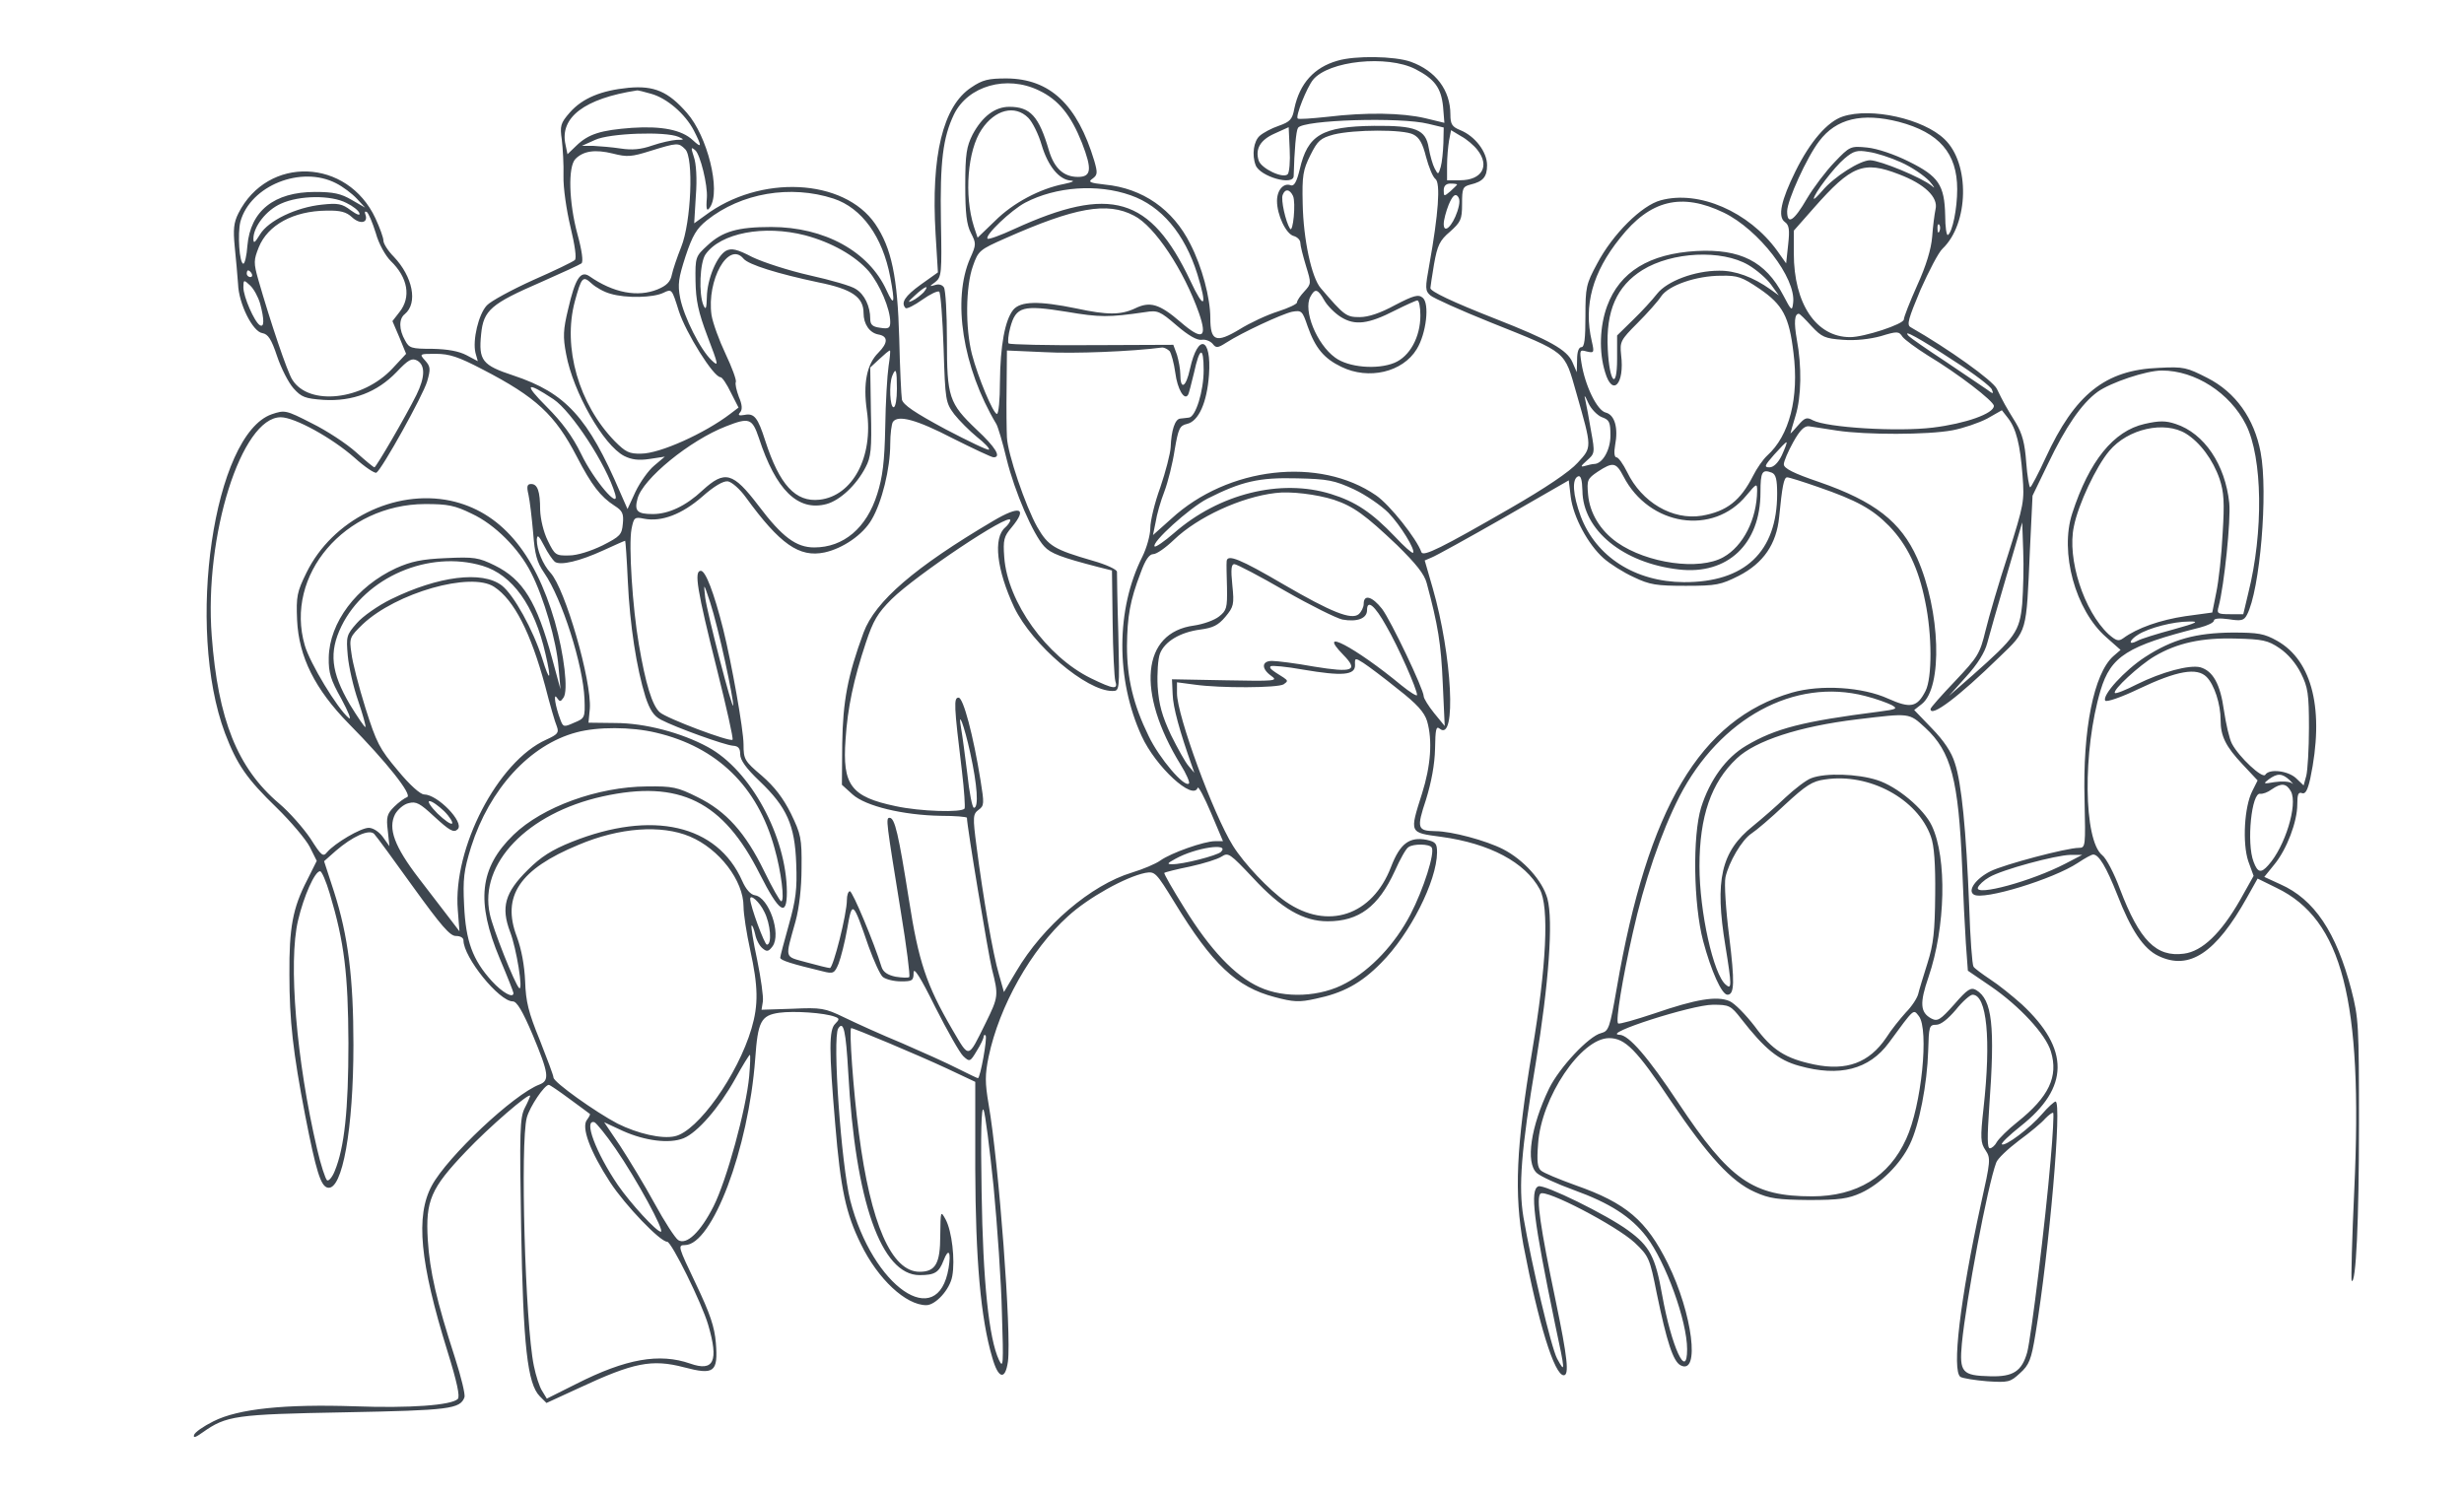 <svg width="1491" height="905" viewBox="0 0 1491 905" fill="none" xmlns="http://www.w3.org/2000/svg">
<path d="M809.256 36.766C795.133 40.806 786.457 50.502 783.229 65.653C782.018 72.319 780.606 73.733 773.746 76.157C769.509 77.571 764.263 80.4 762.246 82.218C758.614 85.45 757.404 93.732 759.825 99.994C762.448 106.863 782.825 112.721 782.825 106.459C783.229 91.106 784.238 79.187 785.448 77.369C788.474 72.521 847.59 70.703 864.336 74.945L873.617 77.167L873.415 86.662C873.213 91.712 872.608 98.176 871.801 101.004C870.389 105.853 870.187 105.853 868.169 102.014C866.959 99.792 865.345 94.136 864.538 89.49C862.722 78.379 856.871 75.955 831.449 76.157C799.773 76.561 791.299 81.612 786.457 102.62C784.641 110.095 783.027 112.923 781.009 112.115C776.772 110.499 772.737 114.943 772.737 121.609C772.737 130.094 778.185 141.608 782.825 142.82C785.045 143.426 786.86 145.244 786.86 147.062C786.86 148.679 788.474 154.941 790.29 161.001C793.518 171.506 793.518 171.708 789.282 176.354C786.86 178.98 784.843 181.808 784.843 183.02C784.843 184.03 779.597 186.454 773.343 188.474C766.886 190.494 756.395 195.343 749.938 199.383C735.815 207.867 732.385 206.453 732.385 192.514C732.385 180.192 727.341 161.405 720.28 147.668C709.788 126.66 691.428 113.933 668.63 111.711C659.349 110.701 658.138 110.095 661.164 108.075C664.191 105.853 664.191 104.439 662.173 97.368C651.884 63.229 635.339 47.674 609.111 47.472C598.014 47.472 594.584 48.28 587.724 52.926C570.575 64.239 563.311 94.136 566.136 141.608L567.548 164.839L557.057 172.314C547.574 179.182 544.951 183.222 547.978 186.454C548.785 187.06 553.223 184.838 558.066 181.404C562.908 177.97 567.548 175.748 568.355 176.556C569.162 177.364 570.373 192.716 570.978 210.695C571.987 242.411 572.189 243.623 577.434 250.693C580.461 254.531 586.715 260.793 591.154 264.43C595.795 268.066 599.023 271.5 598.417 272.106C597.812 272.712 586.11 267.056 572.189 259.783C553.425 249.683 546.565 245.037 545.758 241.805C545.355 239.381 544.548 222.816 544.144 205.039C543.135 167.667 539.504 150.093 529.618 135.548C510.652 107.873 459.809 105.449 426.519 130.498L420.062 135.144L421.071 118.377C421.878 108.277 421.273 98.782 419.861 94.944C418.045 89.288 418.045 88.682 420.668 90.904C423.694 93.328 428.334 112.115 427.729 119.791C427.124 126.862 427.729 128.478 429.747 125.245C436.203 115.145 428.133 82.42 415.624 68.279C404.325 55.35 395.851 51.714 380.316 53.128C363.771 54.744 352.473 59.391 344.806 68.077C339.157 74.541 338.753 76.157 339.964 84.642C340.569 89.692 341.174 99.59 340.973 106.459C340.771 113.529 342.789 127.266 345.21 137.366C347.833 148.274 349.043 156.355 347.833 157.365C346.824 158.375 335.525 163.829 322.613 169.485C309.7 175.344 296.989 182.212 294.568 184.838C289.524 190.292 285.892 205.847 287.708 213.523L289.121 218.574L282.261 214.937C277.62 212.513 270.962 211.301 261.681 211.099C248.971 211.099 247.558 210.695 245.137 206.049C241.304 199.383 241.304 192.918 244.935 190.09C253.006 183.424 249.778 167.465 238.277 155.345C234.847 151.911 232.023 147.466 232.023 145.648C232.023 143.83 229.803 137.77 227.181 132.114C210.233 95.752 162.012 93.934 144.258 129.084C141.433 134.74 141.029 138.78 142.038 149.285C142.845 156.759 143.652 166.859 144.056 171.91C144.459 183.828 152.933 200.797 158.784 201.605C162.214 202.211 164.232 205.241 167.662 215.543C170.083 222.816 174.521 231.502 177.548 234.936C182.39 240.391 184.609 241.199 195.908 242.007C213.461 243.017 228.189 237.36 239.891 225.24C247.155 217.564 249.172 216.554 252.4 218.17C257.444 220.998 257.243 228.27 251.997 238.977C245.339 252.309 227.584 282.812 226.575 282.812C225.97 282.812 220.926 278.57 215.277 273.52C209.628 268.47 197.724 260.591 188.645 256.147C172.907 248.067 172.302 248.067 164.433 250.693C129.327 263.016 112.178 379.777 136.187 443.814C143.451 462.802 149.302 471.287 167.46 488.862C175.934 497.144 185.013 507.85 187.434 512.497L191.671 520.981L185.82 532.697C177.144 549.464 174.925 561.383 175.127 589.866C175.127 617.743 177.346 636.934 184.609 674.71C191.267 708.849 194.092 717.94 198.329 718.748C207.206 720.566 213.864 682.992 213.864 632.288C213.864 591.684 210.636 566.231 202.162 539.768L196.11 521.183L203.171 514.921C213.259 506.234 223.347 501.588 226.374 504.618C227.584 505.83 238.277 520.375 249.979 536.738C266.927 560.171 272.375 566.635 276.006 566.433C278.427 566.433 280.445 567.443 280.445 569.059C280.445 579.362 302.033 606.027 310.305 606.027C312.726 606.027 316.156 611.683 322.411 626.43C332.095 649.661 332.701 653.903 326.446 656.327C310.911 662.185 270.761 699.961 261.278 717.536C251.392 735.918 254.015 763.796 270.761 817.732C276.612 836.519 278.427 845.205 277.015 846.619C273.182 850.458 247.76 852.276 214.873 851.064C172.706 849.65 144.258 852.478 129.126 860.154C123.073 863.184 117.827 866.82 117.424 868.436C116.818 870.456 118.432 869.85 122.669 866.82C136.994 856.72 142.24 855.912 208.82 854.7C271.971 853.488 278.427 852.68 281.05 845.609C281.656 843.993 279.033 833.287 275.401 821.974C264.102 787.027 260.067 769.452 258.857 750.261C257.444 726.626 260.673 719.152 281.857 696.931C295.375 682.588 320.797 660.569 320.797 663.195C320.797 663.599 319.384 667.033 317.569 670.468C314.542 676.326 314.341 684.81 315.349 743.191C316.56 814.5 319.183 837.529 326.648 845.003L330.683 849.043L350.455 839.953C383.342 824.6 394.439 822.378 413.808 827.429C432.168 832.277 434.589 830.459 433.177 812.682C432.37 802.985 429.747 795.107 421.071 776.926C410.378 754.503 409.974 753.493 414.413 753.493C430.957 753.493 452.949 695.315 456.984 640.772C458.598 618.147 460.414 614.511 471.511 612.895C480.388 611.683 498.95 612.895 505.205 615.319C508.029 616.329 508.029 616.935 505.406 619.561C501.573 623.197 501.573 635.318 505.406 680.366C508.635 719.556 511.863 734.504 520.942 752.887C531.232 774.098 548.179 789.855 560.487 789.855C566.136 789.855 574.812 780.36 576.224 772.28C578.04 762.584 576.022 745.009 572.189 737.939C569.162 732.484 569.162 732.686 568.961 747.635C568.961 764.604 566.136 769.654 556.451 769.654C539.504 769.654 526.793 740.565 519.731 685.82C516.301 659.963 513.679 622.187 515.091 622.187C516.705 622.187 555.241 638.348 572.996 646.631L590.145 654.711V707.637C590.347 761.978 593.373 797.733 600.435 821.57C604.067 834.499 608.304 835.509 609.918 823.994C612.137 807.43 604.47 704.405 598.216 668.245C595.996 655.115 595.996 650.469 598.216 639.56C604.672 608.855 623.839 574.715 646.234 554.514C658.542 543.202 681.139 530.677 693.042 528.253C698.893 527.243 699.499 527.849 710.797 546.232C733.596 583.604 748.123 597.34 771.325 603.401C782.623 606.431 786.255 606.633 796.141 604.411C812.686 600.977 823.581 595.118 835.686 582.796C853.239 565.221 869.38 533.304 869.582 515.931C869.582 510.477 868.775 509.466 863.327 508.254C852.836 506.234 847.186 510.477 841.739 524.617C830.44 554.11 803.405 563.201 777.983 545.626C767.895 538.556 752.763 522.597 746.105 511.891C734.201 492.902 712.21 432.905 712.21 419.572V412.906L722.903 414.32C738.438 416.542 773.343 416.34 776.772 414.118C779.395 412.3 779.395 411.896 776.772 410.078C768.904 405.23 767.895 404.22 768.904 403.21C769.509 402.604 778.387 403.412 788.474 405.23C812.282 409.27 820.151 408.664 819.949 402.402C819.747 398.16 819.949 397.958 824.993 401.19C827.818 403.008 837.3 410.078 845.774 416.946C857.476 426.037 861.915 431.087 863.529 436.339C866.959 448.056 865.748 463.61 860.503 480.175C852.836 504.416 852.634 503.81 872.205 506.436C901.46 510.477 922.846 521.789 931.723 538.152C937.575 548.858 935.759 584.816 927.083 636.328C917.399 694.103 916.188 722.384 921.837 753.493C930.916 800.965 940.601 832.277 946.25 832.277C949.68 832.277 948.469 821.368 941.408 787.431C931.925 741.979 929.504 725.01 932.127 722.384C935.153 719.354 978.128 741.777 989.225 752.079C997.699 760.16 998.304 761.372 1002.54 782.785C1008.59 812.076 1012.43 823.792 1016.87 826.216C1028.97 832.681 1024.13 794.703 1009.2 764.604C996.286 738.545 983.979 728.04 953.514 717.334C943.426 713.697 934.145 709.859 932.531 708.445C930.311 706.627 929.908 702.789 930.715 692.285C932.531 664.205 956.742 628.248 973.689 628.248C983.374 628.248 990.234 635.116 1011.01 666.225C1033.81 699.961 1047.74 715.112 1061.86 721.374C1070.74 725.414 1075.78 726.02 1094.54 726.222C1113.11 726.222 1118.35 725.414 1126.02 721.98C1137.92 716.526 1150.03 704.405 1155.68 692.487C1161.33 680.972 1166.17 655.923 1166.77 635.924C1167.18 621.177 1167.38 620.167 1171.62 620.167C1174.44 620.167 1178.68 616.733 1183.52 611.077C1187.55 606.027 1192.19 601.987 1193.61 601.987C1202.28 601.987 1204.91 628.854 1200.26 670.67C1198.25 688.648 1198.45 691.679 1201.48 696.123C1204.7 700.971 1204.5 702.587 1198.65 728.848C1186.14 786.017 1180.9 829.853 1186.34 833.287C1187.76 834.095 1195.02 835.307 1202.48 835.913C1215.2 836.721 1216.41 836.519 1222.26 831.065C1227.91 826.014 1229.12 822.984 1231.74 807.026C1240.01 756.927 1247.88 666.629 1243.84 666.629C1243.04 666.629 1239.2 670.064 1235.57 674.306C1228.51 682.588 1213.18 694.103 1211.36 692.487C1210.76 691.881 1215.8 687.032 1222.66 681.578C1252.32 658.145 1252.52 634.914 1223.47 607.845C1217.82 602.795 1209.34 595.926 1204.3 592.694C1199.46 589.462 1194.82 586.028 1194.21 585.018C1193.41 584.008 1192.19 567.645 1191.59 548.656C1189.77 502.396 1186.95 473.711 1182.91 461.792C1180.9 455.126 1176.26 448.258 1168.99 440.783L1158.3 429.673L1162.94 426.037C1175.65 415.936 1174.24 369.676 1160.11 337.759C1150.23 315.74 1134.49 303.417 1100.8 291.701C1085.26 286.449 1079.41 283.418 1079.41 280.994C1079.41 279.176 1082.03 273.116 1085.06 267.662C1089.1 260.389 1091.72 257.763 1094.54 257.965C1096.76 258.369 1104.43 259.379 1111.69 260.591C1129.04 263.218 1166.57 263.218 1181.5 260.389C1187.96 259.177 1197.44 255.945 1202.48 253.319L1211.36 248.269L1214.99 252.915C1220.04 259.379 1222.46 269.076 1223.87 287.863C1225.08 303.417 1224.68 305.235 1215.2 335.335C1209.55 352.506 1203.49 373.312 1201.48 381.595C1198.05 395.735 1196.84 397.554 1183.12 412.098C1174.84 420.785 1168.19 428.259 1168.19 429.067C1168.19 434.521 1185.13 421.795 1209.95 397.554C1226.9 381.191 1226.09 383.615 1228.31 333.315L1229.92 299.983L1239.2 280.792C1249.9 258.369 1259.58 244.229 1269.27 237.158C1277.14 231.502 1298.72 224.23 1308.21 224.23C1328.38 224.23 1349.36 237.764 1359.05 256.955C1369.14 276.954 1369.74 322.002 1360.46 358.97L1357.44 371.696H1349.36C1341.9 371.696 1341.29 371.292 1342.51 367.05C1345.94 354.122 1349.97 314.73 1348.96 304.427C1346.54 281.196 1333.83 262.208 1316.48 256.551C1310.43 254.531 1306.59 254.531 1297.71 256.551C1278.95 260.793 1264.22 278.974 1253.93 310.69C1246.27 334.123 1255.75 369.272 1274.51 385.635L1283.19 393.311L1278.75 397.149C1267.05 407.654 1260.19 441.389 1261.4 484.215C1262 512.093 1262 513.103 1257.97 513.103C1250.5 513.103 1212.57 523.203 1204.5 527.243C1195.62 531.687 1190.38 538.96 1194.41 541.384C1200.06 545.02 1242.43 532.091 1257.36 522.193C1261.6 519.365 1265.63 517.143 1266.64 517.143C1270.07 517.143 1274.51 524.617 1281.17 541.384C1289.44 562.797 1297.11 574.311 1306.19 578.554C1324.75 587.442 1340.89 576.735 1359.65 543.202L1366.11 531.687L1377.61 537.344C1417.36 556.535 1429.87 605.219 1424.62 719.758C1423.21 749.655 1422.6 774.502 1423.01 775.108C1425.63 777.532 1427.45 738.545 1427.45 680.77C1427.45 620.369 1427.24 616.127 1422.81 598.956C1413.73 564.211 1400.41 544.212 1379.83 535.122L1370.15 530.677L1376.2 523.203C1383.87 513.911 1390.12 497.144 1390.12 486.841C1390.12 480.781 1390.73 479.165 1392.94 479.973C1394.96 480.781 1396.37 478.357 1397.99 471.085C1406.66 430.077 1399.4 399.978 1378.01 387.857C1370.15 383.413 1366.51 382.807 1350.78 382.807C1328.79 383.009 1314.66 386.847 1298.12 397.554C1285.61 405.634 1271.89 420.785 1273.91 424.017C1274.71 425.027 1283.59 421.997 1294.08 416.946C1317.49 405.836 1329.39 403.816 1335.24 409.674C1339.88 414.32 1343.72 426.037 1343.72 435.733C1343.72 445.43 1346.74 451.692 1357.03 462.6L1366.11 472.297L1362.88 478.761C1358.04 488.256 1356.83 510.275 1360.46 521.183L1363.69 530.071L1355.42 544.818C1343.92 564.817 1332.62 575.725 1321.52 577.139C1304.78 579.362 1294.69 569.261 1282.78 537.95C1279.35 528.657 1274.51 519.365 1272.09 517.547C1260.79 508.456 1260.19 454.318 1271.08 417.754C1277.34 397.149 1287.02 390.887 1331.21 379.777C1335.85 378.565 1339.68 376.747 1339.68 375.535C1339.68 374.322 1342.91 373.918 1348.56 374.727C1356.22 375.939 1357.84 375.535 1359.65 372.1C1367.52 357.354 1372.57 297.963 1367.93 273.722C1364.09 253.319 1352.79 237.36 1335.65 228.674C1323.34 222.412 1321.52 221.806 1306.39 222.614C1273.91 223.826 1255.55 238.572 1237.79 277.156C1233.35 286.853 1229.12 294.731 1228.51 294.933C1227.91 294.933 1226.7 288.065 1226.09 279.782C1225.28 268.268 1223.67 262.41 1219.84 255.945C1213.58 245.845 1212.17 243.219 1208.34 235.34C1205.91 230.29 1179.08 211.099 1156.08 197.969C1153.66 196.555 1154.87 192.716 1162.13 175.344C1167.18 164.031 1173.03 152.719 1175.45 150.497C1191.39 135.346 1192.19 98.984 1176.66 84.238C1163.95 71.915 1132.27 64.845 1115.12 70.501C1105.84 73.531 1095.35 85.652 1086.47 103.631C1077.8 121.205 1075.58 131.104 1080.02 134.336C1082.64 136.154 1083.04 138.982 1082.03 148.072L1080.82 159.385L1075.38 151.709C1058.23 128.074 1027.96 114.943 1004.96 121.205C993.462 124.235 975.909 141.608 966.426 159.587C959.768 171.91 959.365 173.93 959.365 191.302C959.365 205.039 958.759 210.089 956.943 210.089C955.329 210.089 954.321 212.917 954.321 217.564L954.119 225.24L951.496 219.18C948.268 211.705 937.776 205.847 904.89 192.918C878.661 182.616 865.546 176.354 865.546 174.334C865.546 173.728 866.555 167.061 867.766 159.789C869.783 148.477 871.196 145.446 877.45 140.194C883.907 134.336 884.714 132.922 884.714 123.427C884.714 113.933 885.117 112.923 889.758 111.711C897.424 109.893 899.846 107.065 899.846 99.994C899.846 91.914 892.582 82.42 883.705 78.783C878.661 76.763 877.652 75.147 877.652 69.289C877.652 54.542 868.775 42.826 853.643 37.371C843.958 33.937 819.949 33.533 809.256 36.766ZM856.467 41.816C868.169 47.876 872.003 53.128 873.213 64.441L874.02 74.339L862.318 71.511C848.397 68.279 826.809 67.875 803.203 70.703C793.72 71.713 785.65 72.319 785.246 71.713C783.834 70.299 790.694 53.128 794.527 48.28C804.01 36.766 839.318 33.129 856.467 41.816ZM628.681 54.744C640.585 60.401 648.05 69.693 654.708 86.46C660.963 102.62 660.357 107.065 652.287 107.065C643.611 107.065 637.962 101.812 634.734 91.106C628.681 70.299 623.436 64.643 610.725 64.643C602.049 64.643 594.382 70.501 588.531 81.409C584.9 88.682 584.092 93.126 584.092 112.115C584.092 129.084 584.9 135.952 587.522 141.002C590.751 147.264 590.751 148.072 587.119 156.153C576.022 181.202 582.478 222.412 602.856 256.551C603.865 258.167 606.69 267.662 609.111 277.762C613.953 297.559 625.251 323.618 631.909 330.689C635.743 334.931 642.199 337.355 664.796 343.213L672.867 345.233L673.27 376.747C673.472 394.119 674.279 409.876 674.884 412.098C676.7 417.552 673.875 417.148 660.156 410.482C633.322 397.352 609.716 364.424 607.698 337.355C606.891 326.648 607.497 324.628 612.137 319.174C622.023 307.256 617.181 305.639 600.838 315.336C553.627 343.213 529.618 363.818 522.556 382.807C512.872 409.068 510.047 424.421 509.643 450.076L509.442 474.923L515.898 480.781C523.766 487.852 546.364 493.306 569.162 493.71C578.04 493.71 585.101 494.316 585.101 494.922C585.101 499.972 598.014 577.341 600.233 586.432C604.268 602.391 604.268 603.199 596.4 619.157C585.505 641.176 586.715 640.772 576.224 622.995C560.487 595.926 555.846 581.988 549.995 544.414C543.741 505.022 541.521 494.922 538.293 494.922C535.872 494.922 536.276 497.144 545.153 552.09C548.583 572.897 550.802 590.472 550.197 591.28C549.592 591.886 545.758 591.684 541.925 591.078C537.083 590.068 534.46 588.25 533.451 585.22C529.012 570.675 515.898 539.364 514.284 539.364C513.275 539.364 512.468 541.788 512.468 544.616C512.468 553.1 504.196 585.826 502.178 585.826C501.169 585.826 494.713 584.21 488.055 582.392C474.336 578.554 474.941 580.776 481.397 557.545C483.616 549.464 485.029 537.142 485.029 525.223C485.231 507.244 484.625 504.82 478.572 492.296C473.932 483.003 468.686 476.135 461.019 469.469C450.528 460.58 449.923 459.57 449.923 450.48C449.923 441.591 442.659 400.988 437.615 380.787C431.966 358.364 426.922 345.435 424.097 345.435C419.861 345.435 421.676 356.546 433.984 405.634C439.633 428.259 443.87 447.046 443.265 447.652C441.852 449.268 403.316 434.723 399.281 431.087C394.641 427.047 390.605 413.714 386.57 389.877C382.737 367.656 380.316 329.881 382.132 320.184C383.544 313.114 383.947 312.71 389.798 313.922C400.29 315.942 412.597 311.296 424.905 300.589C432.168 294.125 437.817 290.893 440.44 291.297C442.861 291.701 447.703 295.943 451.335 300.993C471.914 329.274 483.616 337.557 498.95 334.325C510.047 331.901 522.152 323.618 527.398 314.528C533.653 304.023 538.697 283.62 538.697 268.672C538.697 262.612 539.504 256.551 540.311 255.339C543.337 250.895 554.636 253.925 576.426 265.238C588.935 271.5 600.031 276.752 601.242 276.752C606.084 276.752 602.453 270.692 590.952 259.985C574.206 244.027 572.996 240.391 572.996 205.645C572.996 189.686 572.189 175.546 571.18 173.93C570.171 172.314 567.952 171.708 565.732 172.516C562.302 173.526 562.302 173.324 565.934 170.697C569.768 167.667 569.969 165.445 569.364 133.73C568.759 97.772 570.575 83.228 577.233 69.289C585.707 51.916 609.111 45.25 628.681 54.744ZM394.035 56.764C403.518 59.391 414.615 68.885 419.861 78.985C424.905 88.884 424.703 89.894 419.255 84.844C412.597 78.581 400.492 76.157 382.333 77.369C363.57 78.783 356.105 81.005 348.64 88.278L343.394 93.328L342.183 87.47C338.552 71.107 353.684 59.593 385.36 54.744C385.965 54.542 389.798 55.552 394.035 56.764ZM622.225 71.309C624.848 73.935 628.479 81.409 630.295 87.672C634.129 100.6 640.989 108.883 648.05 109.287C650.673 109.489 648.857 110.297 644.015 111.307C629.287 114.135 612.944 122.821 602.049 133.73L591.558 143.83L589.338 137.164C583.285 118.175 585.505 90.904 593.979 78.379C602.049 66.259 614.155 63.229 622.225 71.309ZM1149.02 73.733C1173.43 80.198 1184.33 92.722 1184.33 114.539C1184.33 126.256 1181.5 140.396 1178.68 142.214C1177.87 142.618 1177.06 137.366 1177.06 130.498C1176.66 111.913 1173.03 106.661 1155.07 97.772C1146.19 93.328 1135.9 89.894 1129.85 89.288C1119.76 88.278 1119.36 88.48 1110.08 98.176C1104.83 103.631 1097.37 113.529 1093.53 119.993C1085.46 133.932 1081.43 136.356 1081.43 127.872C1081.43 121.407 1093.33 95.146 1100.8 85.45C1111.09 71.713 1126.82 68.077 1149.02 73.733ZM779.194 105.449C776.369 108.277 763.255 102.014 761.641 97.166C759.421 90.096 762.649 84.642 771.325 80.803L779.799 76.965L780.404 90.298C780.808 97.57 780.202 104.439 779.194 105.449ZM855.257 81.409C858.888 83.228 860.906 86.864 862.924 94.944C864.538 101.004 866.959 107.065 868.573 108.277C871.801 110.701 870.389 129.69 864.941 159.991C862.318 174.334 862.318 175.95 865.546 178.778C867.362 180.394 883.907 187.868 902.065 195.141C948.873 213.927 946.452 211.907 953.917 237.966C963.4 271.298 963.4 270.49 954.724 279.984C949.882 285.439 935.153 295.337 913.767 307.66C872.406 331.497 861.108 337.153 860.099 334.123C857.274 326.042 840.932 305.437 832.66 299.781C798.361 276.146 743.079 282.408 708.78 313.922L697.683 323.82L699.297 315.942C699.902 311.7 702.323 303.215 704.543 297.559C706.762 291.701 709.587 280.388 710.797 272.308C713.017 259.379 713.824 257.561 718.262 256.551C725.324 254.935 730.368 243.623 731.578 226.856C733.192 204.029 724.92 201.403 720.078 223.22C717.657 234.532 714.227 236.35 714.227 226.452C714.227 223.422 713.218 218.17 712.21 214.735L709.99 208.675L660.963 208.877C633.725 209.079 611.128 208.473 610.321 207.867C609.716 207.059 610.119 202.615 611.33 198.171C614.76 185.444 618.997 184.434 645.427 188.676C665.603 192.11 670.849 192.11 693.042 188.878C700.508 187.666 701.92 188.272 712.008 196.959C719.069 203.019 724.315 206.049 727.14 205.645C729.561 205.241 732.385 206.453 733.798 208.069C735.815 210.695 736.824 210.695 741.868 207.463C751.553 201.201 775.562 190.09 781.816 188.676C787.667 187.666 788.071 188.07 791.299 197.565C795.94 210.695 801.185 216.958 811.677 222.008C828.221 230.088 848.8 225.24 857.274 211.301C863.125 201.807 865.143 183.626 860.906 180.192C858.283 177.97 855.459 178.778 844.16 184.636C835.283 189.484 828.019 191.908 822.774 191.908C814.703 191.908 813.493 191.1 799.168 174.334C793.72 168.071 788.676 145.042 788.273 123.225C787.869 106.257 788.474 102.822 792.913 93.934C797.352 85.046 798.966 83.632 807.036 81.409C819.344 78.379 849.204 78.177 855.257 81.409ZM893.995 90.702C901.661 100.398 896.819 109.085 883.503 109.085H875.634V100.196C875.634 95.348 876.24 88.682 876.845 85.046L878.056 78.783L884.108 82.42C887.538 84.238 891.977 88.076 893.995 90.702ZM410.58 82.824C414.211 84.44 414.211 84.642 409.369 84.642C406.544 84.844 399.886 86.258 394.641 88.076C387.781 90.5 382.333 90.904 375.675 89.894C370.43 89.086 362.964 88.48 359.131 88.278H352.069L360.14 84.642C368.815 80.602 402.711 79.389 410.58 82.824ZM414.615 90.298C419.861 95.348 418.246 134.538 412.194 149.487C409.773 155.547 407.15 163.223 406.544 166.253C405.737 170.495 403.316 172.92 397.869 175.142C385.965 179.99 371.237 177.364 356.508 167.061C351.262 163.627 348.034 168.677 343.797 187.06C340.771 199.585 340.569 203.827 342.587 214.331C346.824 237.36 365.184 269.48 377.693 275.944C382.132 278.166 386.369 278.772 393.027 277.762L402.307 276.348L395.851 281.802C392.421 284.631 387.377 291.701 384.553 297.559L379.71 308.064L375.272 297.963C355.903 252.713 342.385 237.764 310.709 227.26C291.743 220.998 289.524 218.17 291.138 202.211C292.551 187.666 297.191 183.828 327.455 170.697C339.762 165.243 350.859 160.193 351.868 159.385C353.078 158.375 352.069 151.305 349.447 141.81C344.201 122.417 343.596 100.802 348.236 96.156C353.078 91.308 360.14 90.298 370.833 92.924C379.509 95.146 382.132 94.944 393.632 91.308C409.974 86.258 410.58 86.258 414.615 90.298ZM1150.23 98.176C1156.68 101.004 1164.35 106.257 1167.58 109.691C1170.61 113.327 1171.21 114.539 1168.99 112.519C1162.94 107.469 1137.92 97.166 1131.67 96.964C1125.61 96.964 1109.88 106.863 1102.61 115.549C1099.79 118.781 1097.57 121.003 1097.57 120.195C1097.57 117.367 1109.88 101.206 1116.13 95.954C1121.58 91.308 1123.8 90.702 1130.66 91.914C1135.3 92.52 1143.97 95.348 1150.23 98.176ZM1149.02 105.449C1164.55 111.307 1173.03 119.387 1171.21 126.66C1170.61 129.488 1169.6 137.164 1169.19 143.224C1168.59 150.699 1165.56 160.799 1160.11 172.718C1155.68 182.616 1152.04 191.908 1152.04 193.322C1152.04 196.151 1128.04 204.029 1119.56 204.029C1098.98 204.029 1085.46 183.828 1085.46 153.325V139.588L1097.57 125.852C1120.37 99.994 1127.63 97.166 1149.02 105.449ZM203.373 110.903C207.408 112.923 213.057 117.165 215.882 120.195L220.926 125.649L212.856 121.003C206.399 117.165 201.759 116.155 190.662 116.155C165.846 116.155 151.521 127.67 149.705 148.679C149.302 154.739 148.091 159.587 147.284 159.587C144.863 159.587 143.652 141.406 145.468 134.134C151.521 112.317 182.188 99.994 203.373 110.903ZM881.687 111.711C881.687 111.913 879.871 113.731 877.652 115.751C873.819 118.983 873.617 118.983 873.617 115.145C873.617 112.519 875.029 111.105 877.652 111.105C879.871 111.105 881.687 111.307 881.687 111.711ZM684.165 118.175C702.727 124.639 716.85 141.406 724.517 165.849C730.771 186.05 728.754 188.07 720.28 169.889C696.069 118.983 672.059 111.913 613.751 138.578C605.479 142.416 598.216 145.042 597.61 144.436C595.593 142.618 611.935 127.064 620.409 122.619C638.971 112.923 664.191 111.105 684.165 118.175ZM504.398 120.195C521.547 125.852 534.056 143.224 538.697 167.667C541.723 183.626 541.118 185.848 536.477 175.748C525.784 152.113 498.748 137.366 466.669 137.366C446.493 137.366 437.212 139.992 428.133 148.477C420.869 155.143 420.668 155.547 420.869 170.091C421.071 181.808 422.483 188.676 428.133 203.625C434.791 220.998 434.992 222.21 430.756 218.17C423.896 211.907 413.808 191.706 411.588 180.394C409.974 172.112 410.58 168.273 414.817 155.143C419.054 142.416 421.475 138.376 427.729 133.326C448.51 116.761 478.371 111.711 504.398 120.195ZM782.422 118.579C784.238 122.619 782.422 141.406 780.606 138.376C777.983 134.336 774.957 120.801 776.167 117.973C777.58 114.135 780.404 114.337 782.422 118.579ZM881.889 127.872C878.863 136.962 873.617 141.81 873.617 135.548C873.617 133.124 875.029 127.872 876.643 123.831C878.863 118.579 880.477 117.165 881.889 118.579C883.503 120.195 883.503 122.821 881.889 127.872ZM209.628 122.821C213.461 124.639 217.093 127.468 217.496 129.084C218.101 130.7 215.882 129.892 212.25 127.266C207.005 123.225 204.382 122.821 194.899 123.831C179.162 125.447 162.416 133.528 157.372 141.81C154.144 147.062 153.337 147.668 153.337 144.436C153.337 137.164 161.205 127.064 170.083 123.225C181.179 118.175 200.347 117.973 209.628 122.821ZM1043.09 128.68C1064.28 138.982 1086.88 168.273 1085.06 183.222C1084.46 188.474 1084.05 188.272 1079.01 178.576C1068.31 158.173 1052.98 150.497 1026.55 151.911C998.102 153.527 980.146 164.435 972.479 185.242C968.04 197.363 967.435 212.917 971.268 225.24C975.707 240.391 983.172 232.512 980.953 214.735C980.146 206.857 980.549 205.847 990.839 195.545C996.892 189.484 1003.35 182.212 1005.16 179.384C1009.6 172.718 1026.35 166.859 1041.48 166.859C1051.57 166.657 1054.19 167.667 1064.68 174.738C1078.81 184.434 1082.64 191.504 1085.26 213.523C1088.69 240.593 1082.84 263.622 1069.32 275.742C1066.9 277.964 1063.07 283.418 1060.85 287.863C1053.18 303.013 1044.91 309.478 1029.78 312.104C1012.02 314.932 993.462 304.023 984.584 285.641C982.163 280.792 979.339 276.752 978.128 276.752C976.918 276.752 976.514 273.924 977.321 269.48C979.339 258.975 977.119 251.097 971.672 249.683C966.426 248.471 959.163 233.522 956.943 219.584C955.733 211.907 955.935 211.503 960.172 212.715C964.61 213.725 964.812 213.523 963.198 206.453C958.154 184.838 963.601 164.839 980.347 144.032C998.506 121.003 1017.47 116.357 1043.09 128.68ZM686.183 130.498C698.692 136.76 716.446 163.627 725.526 189.484C730.771 204.635 727.543 206.251 714.429 194.939C701.516 183.828 695.867 182.212 686.788 186.656C678.112 190.696 670.042 190.696 651.278 186.656C628.681 182.01 617.585 182.212 613.146 187.464C608.102 193.727 605.277 209.079 605.075 231.3C605.075 241.805 604.268 250.491 603.26 250.491C601.04 250.491 591.759 228.27 588.128 214.331C584.092 198.575 584.294 173.324 588.733 161.001C591.961 151.709 592.768 151.103 608.304 144.234C650.673 125.447 670.042 122.013 686.183 130.498ZM213.057 131.508C217.9 135.952 222.944 134.942 221.128 129.892C220.523 128.276 220.724 127.67 221.935 128.276C222.944 128.882 225.365 134.538 227.382 141.002C229.198 147.668 233.233 154.739 236.461 157.971C246.751 167.869 248.971 179.788 241.707 188.878L237.47 194.333L241.707 204.231L245.742 214.129L237.47 223.018C219.514 242.209 187.03 245.845 176.943 229.886C173.916 225.442 163.425 194.131 156.363 169.485C153.337 158.981 153.538 157.365 156.565 149.689C162.012 136.154 177.548 127.67 197.522 127.468C205.996 127.266 209.628 128.276 213.057 131.508ZM1173.63 139.79C1173.03 141.406 1172.42 140.8 1172.42 138.578C1172.22 136.356 1172.83 135.144 1173.43 135.952C1174.04 136.558 1174.24 138.376 1173.63 139.79ZM487.248 142.416C503.187 146.658 517.512 154.739 525.784 164.233C532.442 172.314 538.697 186.858 538.697 194.939C538.697 198.575 537.688 199.181 532.644 198.373C528.003 197.767 526.591 196.555 526.591 192.918C526.591 185.444 523.161 178.172 517.915 174.94C515.494 173.122 502.784 169.485 490.073 166.657C477.564 163.829 461.826 158.779 455.168 155.547C445.887 150.699 442.659 150.093 439.431 151.709C433.782 154.739 427.931 168.879 427.729 179.788C427.527 186.656 427.124 187.868 425.712 184.838C422.685 177.97 423.492 158.779 426.922 153.931C436.001 141.002 462.23 135.952 487.248 142.416ZM449.923 156.557C452.949 160.193 470.502 165.647 495.318 170.899C515.494 174.94 522.556 179.788 522.556 189.484C522.556 196.151 526.188 201.403 531.433 202.413C537.486 203.423 537.486 207.463 531.433 213.523C524.574 220.392 522.152 231.906 524.574 248.673C528.609 276.55 515.898 300.185 495.924 302.407C481.397 304.023 471.713 293.519 463.037 266.652C458.598 252.713 456.379 249.885 450.528 251.097C447.098 251.703 446.291 251.299 447.905 249.481C449.317 247.865 449.116 244.835 447.098 240.189C445.686 236.35 444.677 232.31 445.282 231.098C445.686 229.886 442.861 222.21 439.028 214.129C435.194 206.049 431.361 195.545 430.554 190.696C427.527 169.485 440.843 145.648 449.923 156.557ZM1058.02 160.395C1062.87 163.223 1069.12 168.677 1071.74 172.314L1076.38 178.778L1071.34 175.142C1060.85 167.667 1049.95 163.627 1040.07 163.829C1025.54 163.829 1008.8 170.091 1002.74 177.768C999.918 181.404 993.462 188.474 988.216 193.524L978.532 203.019V217.16C978.532 236.552 973.891 231.704 972.882 211.301C971.672 188.07 978.33 173.122 993.865 163.425C1011.82 152.315 1041.88 150.901 1058.02 160.395ZM152.328 165.647C152.933 166.657 152.53 167.667 151.521 167.667C150.31 167.667 149.302 166.657 149.302 165.647C149.302 164.435 149.705 163.627 150.109 163.627C150.714 163.627 151.723 164.435 152.328 165.647ZM369.421 177.768C378.903 180.596 395.448 180.192 401.5 177.162C406.544 174.738 406.544 174.738 410.781 188.272C415.018 201.403 431.764 228.27 436.001 228.27C437.01 228.27 439.835 232.512 442.256 237.562L446.896 246.653L441.852 250.491C426.519 262.208 399.281 274.53 387.983 274.53C380.719 274.732 378.5 273.52 372.044 267.056C350.254 244.633 340.367 210.291 347.833 182.414C351.868 167.667 352.675 166.657 357.92 171.506C360.543 173.93 365.587 176.758 369.421 177.768ZM157.372 183.626C159.995 193.322 159.995 198.575 157.17 196.757C153.942 194.737 147.284 179.586 147.284 173.93C147.284 169.283 147.486 169.081 151.319 172.718C153.538 174.738 156.161 179.586 157.372 183.626ZM558.873 176.96C557.259 178.576 554.232 181 552.013 182.01C548.986 183.424 549.39 182.616 553.425 178.98C559.68 173.122 562.908 171.91 558.873 176.96ZM801.387 181.808C803.203 185.04 807.843 189.686 811.475 191.908C819.949 197.161 828.019 196.151 844.16 187.868C850.616 184.636 856.871 181.808 857.678 181.808C858.687 181.808 859.494 185.848 859.494 190.898C859.494 204.029 853.037 215.745 843.757 219.584C833.467 223.826 815.914 222.412 807.843 216.352C796.747 208.271 788.474 187.868 792.913 179.586C795.738 174.334 797.352 174.738 801.387 181.808ZM1096.16 197.363C1102.41 204.029 1104.23 204.837 1115.12 205.645C1122.79 206.251 1131.47 205.241 1138.12 203.423C1148.01 200.393 1149.02 200.393 1151.24 203.827C1152.65 205.645 1159.51 210.695 1166.57 215.139C1184.73 226.048 1206.52 242.815 1206.52 245.643C1206.52 250.289 1189.37 256.349 1169.6 258.773C1148.21 261.399 1105.44 258.773 1096.96 254.329C1093.33 252.309 1092.12 252.713 1088.09 257.359C1085.46 260.389 1083.45 262.612 1083.45 262.208C1083.45 261.804 1084.86 257.157 1086.47 251.703C1090.1 239.987 1090.31 221.604 1087.28 205.443C1085.46 195.141 1085.87 189.888 1088.49 189.888C1089.1 189.888 1092.53 193.322 1096.16 197.363ZM1182.31 218.372C1194.41 226.048 1204.7 233.926 1205.31 235.744C1206.52 238.572 1206.12 238.572 1202.08 235.542C1199.46 233.724 1188.36 226.25 1177.26 218.776C1166.17 211.503 1156.28 204.635 1155.07 203.423C1150.43 198.575 1161.73 204.837 1182.31 218.372ZM707.771 212.513C708.78 213.927 710.394 219.786 711.201 225.644C712.411 235.34 716.648 242.613 718.868 238.977C719.473 238.168 720.885 232.108 722.499 225.644C725.929 209.887 728.35 209.281 728.35 224.028C728.35 236.754 723.508 252.309 719.473 252.713C718.262 252.915 715.841 253.117 714.227 253.319C710.999 253.521 708.78 260.389 708.376 270.692C708.174 274.53 705.35 285.439 702.122 294.933C698.692 304.225 696.069 315.336 696.069 319.578C696.069 323.82 693.849 331.699 691.227 336.951C675.288 368.666 675.086 411.088 690.823 445.43C699.297 464.014 721.894 484.821 724.719 476.741C725.122 475.529 728.754 482.397 732.789 491.892L740.052 509.062H735.21C728.754 509.062 708.578 516.133 702.122 520.779C699.297 522.799 691.63 526.031 684.972 528.051C660.156 535.526 631.102 560.373 614.962 587.846L607.497 600.37L604.47 589.664C600.838 577.543 594.786 542.394 590.952 512.497C588.531 494.114 588.733 492.7 592.163 490.074C595.593 487.65 595.593 486.235 593.373 472.499C588.935 444.824 582.882 422.199 580.057 422.199C577.031 422.199 577.233 426.643 582.075 466.641C583.487 478.357 584.092 488.458 583.689 489.266C582.277 491.892 556.653 491.084 541.925 487.852C514.889 482.195 509.643 475.125 511.661 447.45C512.872 428.461 516.503 411.29 523.968 388.867C528.407 375.535 531.03 371.09 539.504 362.606C554.232 348.061 611.33 309.882 611.33 314.73C611.33 315.74 609.918 317.76 608.304 319.174C600.838 325.436 603.058 344.829 613.751 367.656C624.646 390.281 657.331 418.158 673.068 418.158C677.507 418.158 677.507 418.158 676.7 383.211C676.095 364.222 675.893 347.455 675.893 346.041C675.893 344.627 669.235 341.597 661.366 339.375C637.76 332.507 634.331 330.487 627.672 318.972C620.611 306.447 609.716 274.53 609.312 264.632C609.111 260.793 608.909 247.259 609.111 234.734L609.312 212.109L632.111 213.119C649.866 214.129 684.972 212.715 703.332 210.291C704.543 210.291 706.56 211.301 707.771 212.513ZM537.688 221.604C536.881 227.058 535.872 243.623 535.67 258.571C535.267 279.378 534.056 288.873 530.828 298.973C524.372 319.578 510.45 331.295 492.696 331.295C481.801 331.295 473.327 325.032 459.002 306.043C443.466 285.641 438.624 284.429 425.106 296.751C415.018 306.245 404.527 311.094 395.044 311.094C385.561 311.094 383.746 309.276 385.763 301.801C388.79 289.883 417.439 266.45 439.431 257.965C453.353 252.511 455.168 253.117 459.204 265.036C469.493 296.549 482.809 309.68 500.161 305.033C508.231 302.811 518.117 293.721 523.766 282.812C526.995 276.752 527.6 271.904 526.995 249.077L526.591 222.412L532.039 217.362C535.065 214.533 537.89 212.109 538.495 212.109C538.898 212.109 538.495 216.352 537.688 221.604ZM291.743 223.422C324.63 240.391 335.929 251.097 349.043 276.348C357.92 293.519 363.368 300.589 371.842 306.043C376.684 309.074 377.491 310.892 376.886 316.952C376.281 323.618 375.272 324.628 364.579 330.083C357.517 333.517 349.245 336.143 344.403 336.143C336.332 336.345 335.727 335.941 331.49 327.254C328.867 322.002 327.051 314.124 326.85 308.67C326.85 297.155 325.235 292.913 321.402 292.913C318.981 292.913 318.577 294.327 319.788 299.377C320.595 303.013 321.806 313.316 322.613 322.406C323.621 335.537 324.832 340.183 329.271 346.647C340.166 362.404 352.877 402.604 353.684 423.007C354.087 434.319 353.885 434.723 347.429 437.349C341.174 440.177 340.771 439.975 339.157 435.733C335.929 427.249 334.718 418.966 336.938 422.199C338.753 424.825 339.157 424.825 340.973 422.199C343.999 417.956 341.376 396.139 335.727 376.141C323.42 333.719 302.437 309.478 272.576 303.013C238.681 295.943 201.154 314.528 185.416 346.647C179.767 358.162 179.162 360.788 179.767 375.131C180.776 397.554 190.662 417.148 211.04 437.955C233.839 460.984 249.778 481.185 246.348 482.397C244.734 483.003 241.102 485.629 238.479 488.256C234.242 492.498 233.637 494.518 234.646 502.598L235.654 512.093L231.619 506.436C229.4 503.406 225.768 500.982 223.145 500.982C218.303 500.982 202.566 510.275 197.925 515.729C195.504 518.759 194.496 517.951 187.838 507.446C183.601 501.184 175.127 491.488 168.872 486.235C143.652 464.822 131.95 435.531 128.117 384.827C123.476 324.224 146.073 252.511 169.881 252.511C178.355 252.511 200.952 265.036 214.47 276.954C220.724 282.61 226.777 286.651 227.786 286.045C231.216 283.822 255.83 239.583 258.453 230.896C260.673 223.22 260.471 221.806 257.243 218.17C253.611 214.129 253.813 214.129 263.699 214.129C271.971 214.129 277.419 215.947 291.743 223.422ZM542.732 235.34C542.732 241.401 541.925 246.451 540.714 246.451C538.495 246.451 537.89 232.512 539.907 227.462C542.127 222.008 542.732 223.826 542.732 235.34ZM334.92 241.603C345.815 248.875 367 281.196 372.245 298.973C375.272 309.276 359.333 290.691 351.666 274.732C346.42 264.026 340.166 255.541 330.683 246.047C316.762 232.108 318.174 230.492 334.92 241.603ZM969.452 252.511C973.891 254.127 974.496 255.541 974.496 263.622C974.496 272.308 969.654 280.792 964.61 280.792C963.601 280.792 960.979 281.398 958.961 282.004C956.136 282.812 956.54 282.004 960.172 278.772C965.014 274.53 965.216 274.126 962.794 260.995C961.584 253.521 959.97 245.239 959.365 242.411C958.356 238.572 958.961 238.977 961.18 244.027C962.794 247.461 966.628 251.501 969.452 252.511ZM1322.73 262.41C1331.21 267.662 1339.08 278.166 1343.11 289.883C1345.73 297.761 1346.14 304.023 1344.93 323.012C1344.32 335.941 1342.51 351.899 1341.09 358.566L1338.67 370.686L1322.33 372.908C1307.4 375.131 1293.28 379.979 1284.8 386.241C1281.98 388.261 1280.57 387.857 1275.92 383.817C1260.99 369.878 1250.7 338.163 1254.94 318.568C1257.56 305.235 1268.46 282.206 1276.33 272.914C1287.63 259.379 1309.82 254.531 1322.73 262.41ZM1078.2 275.54C1075.98 280.186 1073.16 282.812 1070.74 282.812C1067.31 282.812 1067.71 281.802 1073.56 275.136C1077.39 270.894 1080.62 267.46 1081.03 267.662C1081.43 268.066 1080.02 271.5 1078.2 275.54ZM982.365 288.267C997.901 318.366 1036.64 324.426 1056.81 299.781C1062.87 292.509 1063.27 292.307 1063.27 296.953C1063.07 314.326 1054.8 330.487 1042.89 337.153C1028.37 345.435 996.69 340.991 978.532 328.264C968.242 320.992 961.987 310.488 960.979 299.377C960.172 290.489 960.575 289.681 966.83 285.439C976.111 279.378 977.926 279.782 982.365 288.267ZM1072.15 286.045C1074.57 287.055 1075.38 290.085 1075.38 298.771C1075.38 333.921 1055.81 352.506 1018.88 352.304C989.427 352.102 965.821 336.951 956.54 312.508C951.698 299.377 951.092 289.883 954.926 288.267C956.54 287.661 957.347 290.085 957.549 296.953C957.75 320.79 982.163 340.789 1015.86 344.627C1045.31 348.061 1065.29 329.274 1065.29 297.963C1065.29 285.439 1066.3 283.822 1072.15 286.045ZM819.344 296.145C826.607 299.579 835.888 306.043 840.125 310.286C847.388 317.76 856.669 332.911 855.055 334.527C854.45 334.931 849.608 330.689 844.16 324.83C830.037 310.084 820.352 303.619 805.422 298.973C774.957 289.479 737.631 298.771 710.394 322.608C704.543 327.658 699.297 331.295 698.692 330.689C696.472 328.466 719.675 307.458 730.57 301.801C751.351 291.297 761.842 288.873 784.843 289.479C803.606 289.883 807.44 290.691 819.344 296.145ZM1100.19 294.731C1123.6 302.811 1133.08 308.064 1143.17 318.366C1154.06 329.679 1160.92 343.819 1164.96 364.02C1169.19 384.221 1169.19 410.28 1165.16 418.158C1160.11 428.057 1156.08 428.865 1142.56 422.805C1127.03 415.734 1101.81 414.118 1084.25 419.168C1028.77 435.329 997.094 488.862 978.33 597.946C974.093 622.187 973.488 624.006 968.847 625.218C961.382 627.036 943.627 646.025 937.373 658.751C926.276 681.78 923.048 703.597 929.908 709.859C932.127 711.879 942.215 716.526 952.303 720.162C974.093 728.04 987.006 736.322 996.286 748.443C1007.99 763.796 1020.9 799.551 1020.9 816.52C1020.9 835.711 1011.42 815.106 1005.77 783.593C1001.73 760.766 998.304 754.099 985.19 744.605C972.277 735.11 934.346 716.526 930.916 717.94C925.671 719.96 927.89 737.737 941.004 801.369C947.259 830.459 947.259 831.469 942.215 822.176C938.583 815.308 926.881 765.614 921.837 736.524C918.811 718.142 920.425 696.123 929.302 643.398C937.171 595.522 939.996 557.141 936.364 543.808C933.338 532.9 922.039 520.375 909.53 513.911C899.24 508.658 878.257 503.002 868.573 503.002C857.678 502.8 857.073 501.386 862.924 483.811C866.152 473.307 868.169 462.6 868.371 453.106C868.573 441.389 868.976 439.167 871.196 440.985C881.485 449.47 878.661 396.543 866.959 355.94L862.117 339.173L866.354 337.355C868.573 336.547 888.345 325.638 909.934 313.316L949.277 290.691L950.487 300.791C952.101 313.114 960.979 329.477 970.26 337.759C974.093 341.193 982.365 346.445 988.62 349.273C998.304 353.92 1002.34 354.526 1020.09 354.526C1038.66 354.526 1041.28 353.92 1052.17 348.465C1067.1 340.789 1074.97 329.274 1076.59 312.912C1078.4 294.529 1079.41 288.873 1081.43 288.873C1082.64 288.873 1090.91 291.499 1100.19 294.731ZM807.036 302.407C819.142 306.447 826.203 311.7 845.371 329.881C856.871 341.193 861.915 347.455 863.327 352.91C870.187 378.363 872.003 389.675 873.012 413.108L874.222 439.369L867.766 431.491C864.336 427.249 861.511 422.603 861.511 421.391C861.511 417.148 841.537 375.333 836.291 368.464C830.44 360.99 825.195 359.374 825.195 365.434C825.195 367.454 823.782 370.282 822.168 371.696C817.73 375.333 805.624 370.484 776.772 353.718C750.544 338.365 742.675 335.133 742.272 339.577C742.07 341.193 742.272 348.465 742.473 355.738C742.675 367.858 742.272 369.474 737.631 373.11C734.807 375.333 728.149 377.757 722.499 378.565C690.823 382.807 687.393 418.764 714.429 462.802C717.859 468.257 720.078 473.509 719.473 474.115C716.85 476.943 701.516 458.964 695.06 445.43C685.779 426.441 681.946 410.482 681.946 390.887C682.147 373.11 683.761 363.414 690.218 346.647C693.042 338.769 695.464 335.335 697.885 335.335C699.902 335.335 705.35 331.497 710.394 326.648C724.719 312.912 750.947 300.791 771.728 298.367C780.808 297.155 796.747 299.175 807.036 302.407ZM285.489 310.892C299.41 317.356 313.937 331.901 321.402 346.647C329.069 361.596 336.736 388.059 337.946 403.412L339.157 417.148L334.113 398.564C324.832 364.222 316.56 350.687 299.41 342.203C289.524 337.355 286.901 336.951 269.752 337.759C255.225 338.365 248.769 339.779 239.69 343.819C215.68 354.93 199.338 376.747 198.934 397.958C198.733 407.25 200.145 411.492 206.601 423.007C210.838 430.885 212.856 435.935 211.04 434.521C204.18 428.865 187.434 401.19 184.408 390.483C172.1 348.061 208.619 305.235 257.243 305.033C270.962 305.033 275.199 305.841 285.489 310.892ZM1223.67 365.434C1222.05 382.201 1219.63 385.635 1193.61 408.664L1179.28 421.189L1189.77 409.472C1196.63 401.998 1201.07 394.725 1202.48 389.271C1203.69 384.625 1208.94 366.242 1214.19 348.465L1223.67 316.144L1224.27 333.315C1224.68 342.809 1224.27 357.152 1223.67 365.434ZM335.727 339.981C339.157 342.405 350.859 339.577 364.982 333.113C372.044 329.881 377.895 327.254 378.298 327.254C378.5 327.254 379.307 338.365 379.912 351.899C381.123 378.161 385.158 404.22 390.605 421.795C393.228 429.673 395.649 433.309 399.886 435.531C409.167 440.379 438.422 450.884 443.466 451.288C446.695 451.49 447.905 452.702 447.905 456.54C447.905 459.974 451.537 465.025 459.607 472.701C476.151 488.458 480.994 499.366 481.801 522.597C482.406 538.152 481.599 544.414 477.362 559.565C474.537 569.665 472.116 578.756 472.116 579.564C472.116 581.18 479.379 583.402 497.941 587.846C504.196 589.462 505.003 589.058 507.424 583.2C508.836 579.564 511.257 570.069 512.67 561.989C515.696 544.616 516.1 545.222 525.582 572.695C528.81 581.584 532.644 590.068 534.258 591.28C536.074 592.694 540.916 593.906 545.153 593.906C552.013 593.906 552.82 593.502 552.82 588.654C552.82 584.816 557.057 591.482 565.934 609.461C573.197 623.804 580.864 637.338 582.882 639.156C586.715 642.792 587.119 642.59 590.952 636.126C593.373 632.288 595.189 628.45 595.189 627.44C595.189 626.43 595.795 626.026 596.4 626.632C597.61 627.844 593.172 652.489 591.759 652.489C591.356 652.489 585.908 649.863 579.452 646.631C573.197 643.398 557.864 636.53 545.758 631.278C533.451 626.228 517.915 619.157 510.854 615.723C499.152 610.067 496.933 609.663 479.581 610.471L460.818 611.077L461.625 606.027C462.028 603.199 460.414 591.886 458.195 580.978C455.774 569.867 454.361 560.575 454.765 560.171C455.168 559.565 456.177 561.989 456.984 565.423C457.589 568.655 459.607 572.493 461.423 573.907C464.046 576.129 465.055 575.927 467.476 572.695C472.923 565.221 465.256 543 456.782 541.788C454.16 541.384 451.335 538.152 449.116 533.102C433.984 498.962 394.641 490.074 346.017 509.466C333.911 514.315 327.253 518.557 319.384 526.435C305.463 540.172 303.042 549.06 308.691 564.009C312.525 573.907 316.762 600.168 314.139 597.946C311.516 595.522 298.2 561.989 296.384 553.1C289.726 522.597 319.183 492.094 364.579 481.993C411.185 471.691 437.615 484.821 459.809 529.061C471.511 552.09 476.151 555.322 476.151 539.768C475.95 506.234 454.16 466.035 428.334 452.096C412.395 443.41 390.202 437.551 372.245 437.551L356.105 437.349L356.912 428.865C358.122 412.3 341.982 356.142 333.104 346.647C328.464 341.597 324.832 332.709 324.832 326.648C325.034 323.214 326.043 324.022 329.271 330.285C331.49 334.729 334.516 338.971 335.727 339.981ZM291.945 342.405C310.104 347.859 323.42 366.444 330.078 395.735C333.911 412.098 332.701 413.512 328.06 398.362C322.613 381.191 310.911 359.98 303.647 354.324C291.743 345.233 265.111 348.667 236.663 362.606C228.795 366.444 219.312 373.11 215.882 377.151C209.628 384.221 209.426 385.231 210.435 396.745C211.04 403.614 213.864 415.936 216.689 424.017C219.514 432.299 221.531 439.571 221.128 439.975C220.724 440.379 216.487 434.117 211.645 426.239C200.347 406.846 198.934 394.725 206.601 378.969C221.128 349.273 259.462 332.709 291.945 342.405ZM777.58 357.556C793.115 366.444 808.65 374.12 812.282 374.929C821.159 376.545 827.212 374.322 827.212 369.272C827.212 362.606 831.853 366.242 838.914 378.969C846.178 391.493 857.476 417.148 857.476 420.583C857.476 421.593 853.239 418.966 847.993 414.724C820.151 391.695 795.94 378.969 812.887 396.341C822.168 405.836 818.738 407.25 795.133 403.412C784.036 401.392 772.536 399.978 769.711 399.978C763.456 399.978 763.053 404.624 769.307 409.068C773.544 412.098 771.728 412.3 741.465 411.694L709.183 411.088L709.587 420.179C709.788 427.855 713.824 442.602 721.289 463.61L722.701 467.651L719.271 463.61C717.254 461.388 712.613 452.904 708.578 444.824C703.13 433.107 701.315 426.643 700.508 415.532C700.104 407.452 700.709 398.564 701.92 395.533C704.744 388.261 714.025 382.605 726.333 380.989C734 379.979 737.228 378.363 741.465 373.312C746.509 367.252 746.912 365.838 745.702 354.122C744.693 344.425 745.096 341.395 746.912 341.395C748.324 341.395 762.246 348.667 777.58 357.556ZM299.007 355.132C311.112 363.01 321.2 383.009 329.876 415.128C332.701 426.239 335.929 437.349 336.938 439.571C338.35 443.41 337.543 444.42 330.481 447.652C301.226 460.782 273.989 513.305 277.015 550.676L278.024 563.605L272.173 555.929C268.945 551.888 260.673 540.778 253.409 531.485C238.681 512.295 234.646 501.386 239.084 492.7C240.698 489.872 244.33 486.639 247.356 486.033C251.795 484.821 254.216 486.235 262.488 493.912C272.173 502.8 274.594 504.214 277.015 501.79C281.05 497.548 264.708 480.781 256.637 480.781C254.418 480.781 247.962 475.125 240.698 466.237C229.602 453.106 227.786 449.47 221.128 428.461C217.093 415.532 213.259 400.786 212.654 395.331C211.242 386.039 211.645 385.433 219.514 377.757C239.69 358.768 284.884 345.839 299.007 355.132ZM438.826 400.584C441.651 413.512 443.87 425.431 443.668 426.845C443.466 431.087 427.931 371.09 426.72 361.596C425.712 352.506 425.712 352.506 429.747 364.626C431.966 371.292 436.001 387.453 438.826 400.584ZM1314.86 380.989C1305.18 383.615 1295.29 386.645 1293.28 387.857C1287.63 390.887 1288.23 387.453 1293.88 384.019C1300.34 379.979 1315.07 376.141 1324.55 376.141C1331.21 375.939 1329.59 376.949 1314.86 380.989ZM1379.43 392.301C1384.47 395.735 1389.31 401.392 1392.34 407.452C1396.58 415.936 1397.18 419.977 1397.18 440.379C1397.18 453.106 1396.37 466.237 1395.57 469.469L1393.95 475.327L1389.31 470.883C1384.47 466.439 1373.17 465.025 1370.75 468.863C1369.14 471.489 1354.81 458.156 1350.58 450.076C1348.96 447.046 1346.94 437.955 1345.73 429.875C1343.51 413.916 1339.08 406.038 1331.41 403.816C1324.75 402.2 1308.21 406.644 1293.07 414.118C1286.42 417.552 1280.36 419.977 1279.76 419.37C1278.14 417.754 1294.49 402.604 1303.77 397.149C1317.49 389.069 1332.42 385.837 1353 386.443C1368.94 386.847 1372.37 387.453 1379.43 392.301ZM1128.64 421.189C1135.1 422.805 1142.16 425.431 1144.58 426.643C1148.61 428.865 1147.81 429.269 1136.91 430.683C1090.91 436.541 1074.37 440.783 1056.61 451.288C1044.31 458.56 1034.62 472.095 1029.37 488.66C1024.13 505.83 1024.73 547.242 1030.59 569.463C1035.43 587.644 1041.88 601.987 1045.31 601.987C1049.55 601.987 1049.75 594.31 1046.32 566.433C1044.31 550.676 1043.3 534.718 1044.1 530.879C1046.12 521.789 1053.99 508.254 1059.84 504.416C1062.67 502.598 1071.74 494.922 1080.02 487.043C1092.73 475.327 1096.56 472.701 1104.43 471.691C1131.06 467.651 1160.32 483.407 1168.39 506.234C1170.4 511.487 1171.21 523.001 1171.01 541.384C1170.81 563.605 1170 571.281 1166.37 582.796C1163.95 590.472 1161.33 598.956 1160.72 601.583C1160.11 604.007 1156.89 609.057 1153.26 612.693C1149.83 616.531 1144.38 623.197 1141.35 628.046C1131.06 643.196 1117.34 648.247 1097.77 644.206C1080.42 640.57 1072.35 635.52 1061.86 621.177C1056.41 614.107 1049.75 607.239 1046.52 605.825C1038.86 602.593 1026.35 604.613 1001.13 613.299C989.628 617.137 979.742 619.965 979.137 619.359C977.523 617.945 981.76 592.29 988.014 564.615C994.874 533.708 1005.16 503.81 1016.26 481.993C1040.88 434.521 1085.87 410.078 1128.64 421.189ZM1164.96 440.379C1180.69 454.924 1185.13 471.691 1187.35 525.223C1187.96 541.384 1188.97 561.989 1189.57 570.877L1190.78 587.442L1204.7 596.936C1222.05 608.855 1237.99 626.026 1241.02 636.328C1245.66 651.479 1239.81 663.801 1220.84 678.952C1215.2 683.396 1209.55 689.052 1208.34 691.072C1207.33 693.093 1205.31 694.911 1204.1 694.911C1202.48 694.911 1202.48 688.042 1203.69 670.266C1207.33 620.571 1205.51 605.017 1195.83 599.158C1192.6 597.34 1190.58 598.552 1182.51 607.845C1174.04 617.339 1172.42 618.349 1168.59 616.329C1161.93 612.693 1161.53 607.037 1166.97 591.28C1177.26 561.181 1178.27 519.365 1168.99 499.77C1164.15 489.468 1148.01 475.933 1135.9 472.095C1124 468.257 1104.63 467.651 1096.16 470.883C1093.13 471.893 1086.07 477.347 1080.42 482.599C1074.97 487.852 1065.89 495.73 1060.65 499.972C1041.48 515.325 1037.45 532.495 1044.1 572.695C1047.94 596.33 1047.94 599.158 1044.31 595.926C1036.84 589.866 1028.37 551.888 1028.37 524.213C1028.37 494.114 1035.43 473.509 1050.96 458.964C1062.26 448.258 1088.69 439.571 1123.8 435.329C1155.88 431.491 1155.07 431.289 1164.96 440.379ZM587.119 455.732C591.356 474.923 592.365 488.862 589.338 488.862C588.329 488.862 586.514 479.569 585.303 468.055C583.891 456.742 582.277 444.622 581.671 441.389C579.25 427.855 583.487 438.965 587.119 455.732ZM397.062 443.41C433.984 452.096 458.397 475.933 468.686 513.305C472.721 527.445 474.941 545.424 472.721 545.424C471.914 545.424 467.274 537.142 462.432 527.243C451.133 504.012 439.431 490.882 422.08 482.397C409.974 476.337 406.948 475.731 391.412 475.933C361.754 476.135 328.262 488.256 310.709 505.224C290.129 525.223 287.91 545.626 302.437 580.17C307.077 591.078 310.709 600.37 310.709 600.977C310.709 604.411 304.051 600.775 297.594 593.704C285.892 580.776 281.857 569.463 280.848 548.05C280.041 531.889 280.647 526.839 285.085 512.497C296.182 477.549 320.595 450.682 348.841 443.208C361.552 439.773 381.93 439.773 397.062 443.41ZM1385.48 472.095C1387.5 474.115 1388.1 474.923 1386.69 473.913C1385.28 472.903 1380.64 472.701 1376.4 473.307C1369.54 474.519 1369.34 474.317 1372.77 471.691C1378.01 467.853 1380.84 467.853 1385.48 472.095ZM1386.29 478.963C1390.52 487.043 1382.66 512.497 1372.57 523.607C1368.13 528.657 1366.11 528.051 1363.69 521.587C1359.25 510.275 1362.48 479.165 1367.73 480.377C1369.14 480.579 1372.16 479.569 1374.58 477.751C1380.44 473.711 1383.46 473.913 1386.29 478.963ZM268.743 490.882C272.173 494.316 274.19 497.75 273.585 498.356C272.778 499.164 268.945 496.336 264.708 492.296C260.673 488.256 258.453 484.821 259.866 484.821C261.48 484.821 265.313 487.65 268.743 490.882ZM417.439 506.234C435.194 513.709 449.923 532.9 449.923 548.656C449.923 553.1 451.738 564.817 453.958 574.917C458.8 596.936 459.002 608.047 454.765 622.389C446.493 650.469 422.282 684.608 408.36 687.638C400.492 689.456 385.763 686.022 373.658 679.962C360.543 673.094 334.92 654.913 334.92 652.085C334.92 650.873 331.087 640.772 326.648 629.46C319.788 612.693 318.174 606.229 317.77 593.906C317.367 584.21 315.551 574.513 312.726 566.837C303.446 542.394 314.341 526.031 350.052 511.285C374.868 500.78 400.088 498.962 417.439 506.234ZM738.842 515.527C736.622 517.749 715.438 523.203 709.183 523.001C705.955 523.001 706.359 522.395 711.201 519.769C723.508 512.901 744.491 509.87 738.842 515.527ZM866.354 512.901C868.371 516.133 861.511 537.95 853.441 553.504C844.16 571.281 829.633 586.836 814.501 594.916C799.168 603.401 777.378 604.411 762.044 597.34C747.316 590.674 732.184 574.715 716.648 549.464C709.587 538.152 704.139 528.657 704.543 528.253C704.946 527.849 712.008 526.031 720.078 524.415C728.35 522.597 736.824 519.971 739.245 518.355C743.28 515.729 744.289 516.537 758.211 531.283C775.36 549.868 788.676 557.545 803.405 557.545C822.37 557.545 834.072 548.656 843.958 527.243C847.186 519.971 850.818 513.507 852.23 512.699C855.257 510.477 865.143 510.679 866.354 512.901ZM1249.9 522.597C1229.32 533.304 1195.02 542.596 1196.84 537.142C1197.44 535.526 1200.47 532.697 1203.69 530.879C1211.56 526.233 1243.84 517.547 1252.92 517.345H1259.99L1249.9 522.597ZM199.54 540.778C208.417 570.473 210.636 589.26 210.838 631.278C210.838 671.68 208.417 694.507 202.566 708.647C201.154 712.283 198.934 714.91 197.925 714.304C196.917 713.495 194.092 705.011 191.873 695.315C179.364 641.984 174.32 582.19 180.372 556.939C183.802 542.394 190.46 527.243 193.689 527.243C194.697 527.243 197.32 533.304 199.54 540.778ZM462.432 551.686C466.265 558.959 467.274 571.685 464.046 571.685C462.633 571.685 453.958 548.252 453.958 544.01C453.958 540.778 459.607 545.828 462.432 551.686ZM1053.59 616.531C1067.91 634.914 1076.18 641.58 1088.69 645.014C1113.11 651.883 1131.06 647.237 1142.97 631.076C1158.7 609.663 1157.69 610.673 1161.12 614.915C1167.38 622.995 1162.74 669.256 1153.46 689.254C1143.17 712.081 1123.6 724 1096.56 724C1060.65 724 1046.73 714.304 1015.45 667.235C997.497 640.166 985.593 626.228 979.944 626.228C968.444 625.824 1023.93 608.047 1036.44 608.047C1046.32 608.047 1047.33 608.451 1053.59 616.531ZM513.275 648.853C517.512 727.03 533.249 771.674 556.451 771.674C565.732 771.674 568.154 770.058 570.978 762.786C574.005 754.907 575.619 757.533 574.005 767.432C567.548 806.218 528.003 778.946 514.486 726.424C509.038 704.809 503.591 628.248 507.222 622.389C510.45 617.339 511.863 624.006 513.275 648.853ZM453.353 651.277C451.537 671.276 439.633 714.506 431.764 730.06C423.896 745.615 415.422 753.695 410.378 750.463C408.562 749.251 402.106 739.353 396.053 728.242C390 717.132 380.518 701.577 375.272 693.497L365.587 679.154L376.886 684.406C390.404 690.466 405.132 692.285 413.606 688.85C422.08 685.416 435.194 670.266 444.879 652.893C449.317 644.812 453.353 638.348 453.756 638.348C454.16 638.348 453.958 644.206 453.353 651.277ZM344.604 665.013C350.859 669.66 356.508 673.7 356.912 674.104C357.315 674.306 356.508 675.922 355.298 677.538C351.464 681.982 357.113 696.931 369.219 715.516C378.5 729.656 399.483 751.473 403.72 751.473C406.343 751.473 424.703 788.643 428.536 801.773C434.992 823.792 431.966 830.257 417.641 825.206C399.079 818.742 378.903 822.176 348.64 837.529L330.885 846.417L328.06 841.771C326.446 839.347 324.227 832.479 323.016 826.418C317.77 800.965 314.744 691.274 318.779 676.326C320.595 669.66 329.472 656.529 332.095 656.529C332.701 656.529 338.35 660.367 344.604 665.013ZM601.242 718.142C603.461 741.575 605.882 775.916 606.286 794.905C607.295 825.812 607.093 828.641 604.47 822.984C598.417 810.056 594.786 775.916 593.979 721.172C593.373 686.224 593.777 669.054 595.189 671.68C596.198 673.902 598.821 694.709 601.242 718.142ZM1240.82 702.385C1237.79 738.545 1229.12 809.046 1226.7 818.338C1223.47 829.853 1218.22 833.287 1204.3 832.883C1187.35 832.479 1185.54 830.661 1187.15 813.086C1189.77 786.421 1202.69 717.536 1207.93 703.597C1208.74 701.173 1214.99 695.315 1221.65 690.264C1228.31 685.416 1235.57 679.356 1237.59 676.932C1239.81 674.71 1241.83 673.094 1242.43 673.498C1242.84 674.104 1242.23 687.032 1240.82 702.385ZM372.447 695.113C385.158 713.495 402.509 745.413 399.886 745.413C397.264 745.413 381.526 728.242 373.859 717.132C360.543 697.537 352.877 677.134 359.736 679.154C360.947 679.76 366.798 686.83 372.447 695.113Z" fill="#3E464F"/>
</svg>

